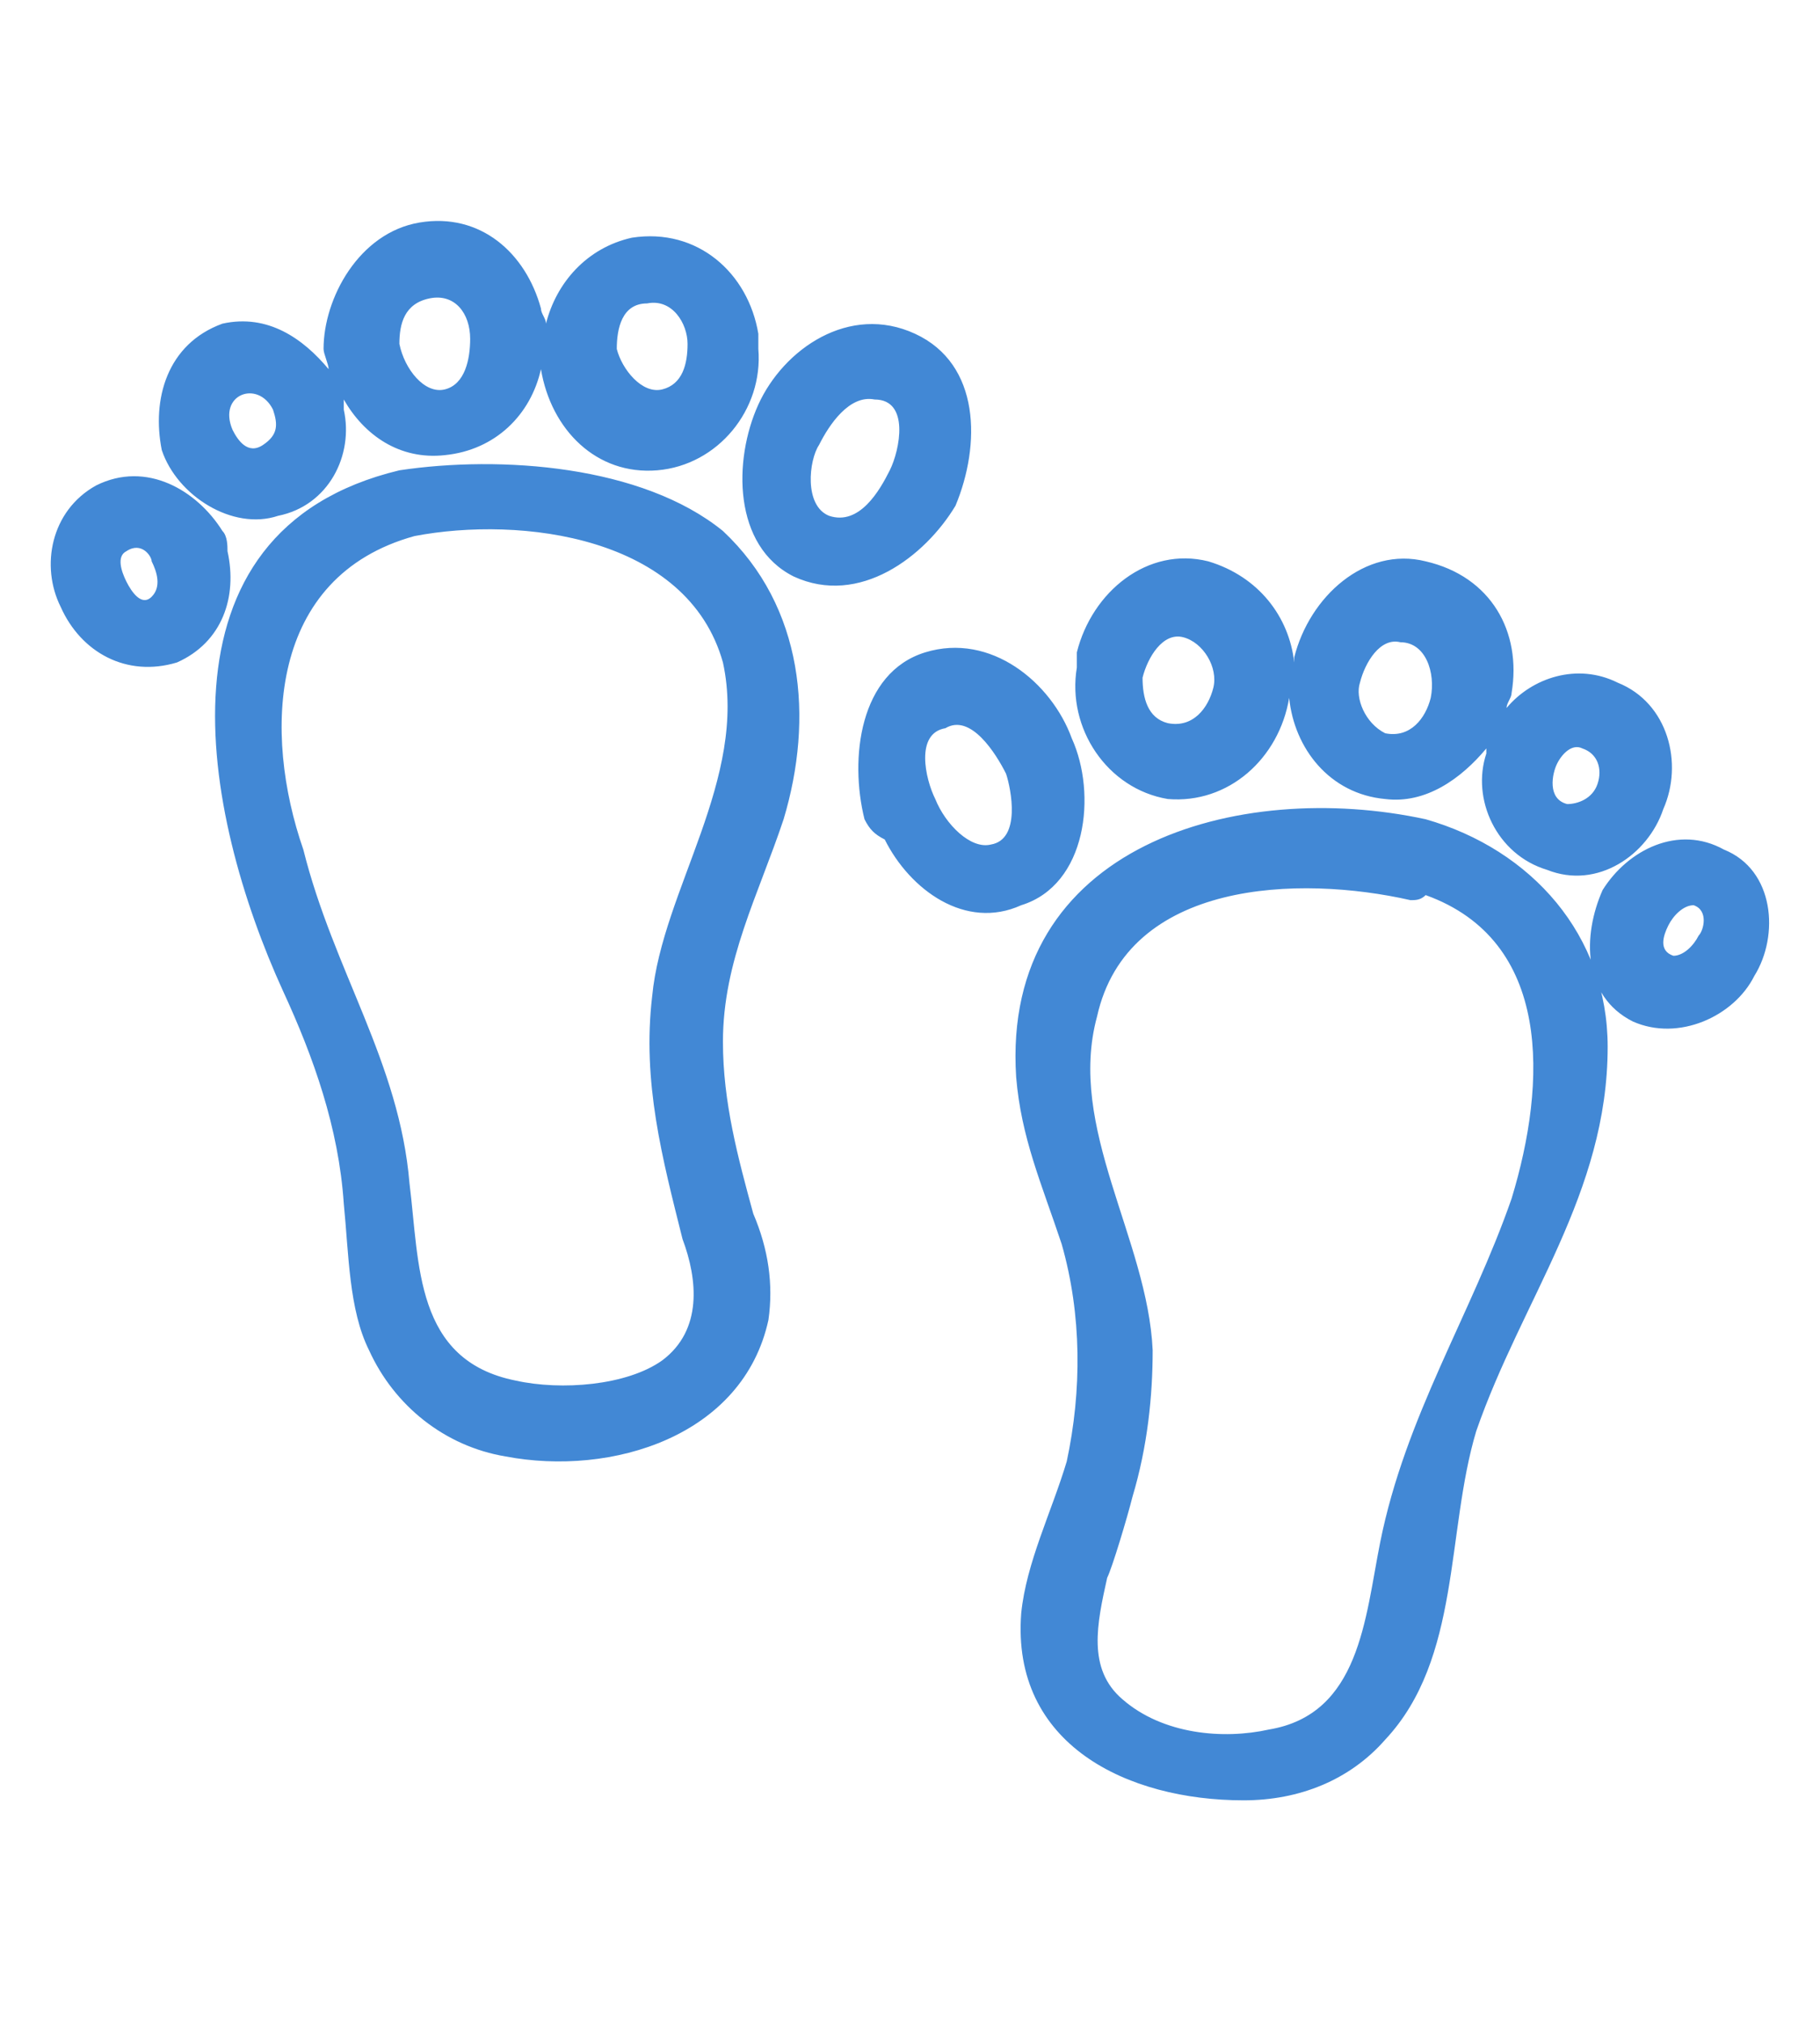 <?xml version="1.0" encoding="utf-8"?>
<!-- Generator: Adobe Illustrator 21.1.0, SVG Export Plug-In . SVG Version: 6.00 Build 0)  -->
<svg version="1.1" id="Layer_1" xmlns="http://www.w3.org/2000/svg" xmlns:xlink="http://www.w3.org/1999/xlink" x="0px" y="0px"
	 viewBox="0 0 36 40" style="enable-background:new 0 0 36 40;" xml:space="preserve">
<style type="text/css">
	.st0{fill:#4288D5;}
</style>
<path class="st0" d="M7.9,9.3c-5,1.2-3.9,6.8-2.3,10.3c0.6,1.3,1.1,2.7,1.2,4.2c0.1,1,0.1,2.1,0.5,2.9c0.5,1.1,1.5,1.9,2.7,2.1
	c2.1,0.4,4.7-0.4,5.2-2.7c0.1-0.7,0-1.4-0.3-2.1c-0.3-1.1-0.6-2.2-0.6-3.4c0-1.6,0.7-2.9,1.2-4.4c0.6-2,0.4-4.2-1.2-5.7
	C12.7,9.2,9.9,9,7.9,9.3z M12.9,19.7c-0.2,1.7,0.2,3.2,0.6,4.8c0.3,0.8,0.4,1.8-0.4,2.4c-0.7,0.5-2,0.6-2.9,0.4
	c-2-0.4-1.9-2.3-2.1-3.9C7.9,21,6.6,19.2,6,16.8c-0.8-2.3-0.7-5.4,2.2-6.2c2.1-0.4,5.4,0,6.1,2.5C14.8,15.4,13.1,17.6,12.9,19.7z
	 M5.5,10.2C6.5,10,7,9,6.8,8.1c0-0.1,0-0.1,0-0.2c0.4,0.7,1.1,1.2,2,1.1c1-0.1,1.7-0.8,1.9-1.7c0.2,1.2,1.1,2.1,2.3,2s2.1-1.2,2-2.4
	c0-0.1,0-0.2,0-0.3c-0.2-1.2-1.2-2.1-2.5-1.9c-0.9,0.2-1.5,0.9-1.7,1.7c0-0.1-0.1-0.2-0.1-0.3c-0.3-1.1-1.2-1.9-2.4-1.7
	C7.1,4.6,6.4,5.9,6.4,6.9c0,0.1,0.1,0.3,0.1,0.4C6,6.7,5.3,6.2,4.4,6.4C3.3,6.8,3,7.9,3.2,8.9C3.5,9.8,4.6,10.5,5.5,10.2z M12.8,6
	c0.5-0.1,0.8,0.4,0.8,0.8c0,0.4-0.1,0.8-0.5,0.9c-0.4,0.1-0.8-0.4-0.9-0.8C12.2,6.5,12.3,6,12.8,6z M8.5,5.9C9,5.8,9.3,6.2,9.3,6.7
	c0,0.4-0.1,0.9-0.5,1S8,7.3,7.9,6.8C7.9,6.4,8,6,8.5,5.9z M5.4,8.1c0.1,0.3,0.1,0.5-0.2,0.7C4.9,9,4.7,8.7,4.6,8.5
	C4.3,7.8,5.1,7.5,5.4,8.1z M18.9,10c0.5-1.2,0.5-2.8-0.8-3.4C16.8,6,15.5,6.9,15,8c-0.5,1.1-0.5,2.8,0.7,3.4C17,12,18.3,11,18.9,10z
	 M17.6,9.3c-0.2,0.4-0.6,1.1-1.2,0.9c-0.5-0.2-0.4-1.1-0.2-1.4c0.2-0.4,0.6-1,1.1-0.9C18,7.9,17.8,8.9,17.6,9.3z M4.5,10.9
	c0-0.1,0-0.3-0.1-0.4C3.9,9.7,2.9,9.1,1.9,9.6C1,10.1,0.8,11.2,1.2,12c0.4,0.9,1.3,1.4,2.3,1.1C4.4,12.7,4.7,11.8,4.5,10.9z M3,11.8
	c-0.2,0.2-0.4-0.1-0.5-0.3c-0.1-0.2-0.2-0.5,0-0.6C2.8,10.7,3,11,3,11.1C3.1,11.3,3.2,11.6,3,11.8z M28.2,16.2
	c-3.7-0.8-8.4,0.5-8.1,5.1c0.1,1.2,0.5,2.1,0.9,3.3c0.4,1.4,0.4,2.9,0.1,4.3c-0.3,1-0.8,2-0.9,3c-0.2,2.6,2.1,3.7,4.4,3.7
	c1.1,0,2.1-0.4,2.8-1.2c1.5-1.6,1.2-4.1,1.8-6.1c0.9-2.6,2.6-4.7,2.6-7.6C31.8,18.5,30.3,16.8,28.2,16.2z M29.9,23.7
	c-0.8,2.3-2.1,4.3-2.6,6.8c-0.3,1.5-0.4,3.4-2.2,3.7c-0.9,0.2-2.1,0.1-2.9-0.6c-0.7-0.6-0.5-1.5-0.3-2.4c0.1-0.2,0.4-1.2,0.5-1.6
	c0.3-1,0.4-2,0.4-2.9c-0.1-2.2-1.7-4.4-1.1-6.6c0.6-2.7,4-2.8,6.2-2.3c0.1,0,0.2,0,0.3-0.1C30.7,18.6,30.6,21.4,29.9,23.7z
	 M23.1,15.8c1.2,0.1,2.2-0.8,2.4-2c0.1,1,0.8,1.9,1.9,2c0.8,0.1,1.5-0.4,2-1v0.1c-0.3,0.9,0.2,2,1.2,2.3c1,0.4,2-0.3,2.3-1.2
	c0.4-0.9,0.1-2.1-0.9-2.5c-0.8-0.4-1.7-0.1-2.2,0.5c0-0.1,0.1-0.2,0.1-0.3c0.2-1.2-0.4-2.3-1.7-2.6c-1.2-0.3-2.3,0.7-2.6,1.9v0.1
	c-0.1-0.9-0.7-1.7-1.7-2c-1.2-0.3-2.3,0.6-2.6,1.8c0,0.1,0,0.2,0,0.3C21.1,14.4,21.9,15.6,23.1,15.8z M30.8,15.1
	c0.1-0.2,0.3-0.4,0.5-0.3c0.3,0.1,0.4,0.4,0.3,0.7c-0.1,0.3-0.4,0.4-0.6,0.4C30.6,15.8,30.7,15.3,30.8,15.1z M26.9,13.5
	c0.1-0.4,0.4-0.9,0.8-0.8c0.5,0,0.7,0.6,0.6,1.1c-0.1,0.4-0.4,0.8-0.9,0.7C27,14.3,26.8,13.8,26.9,13.5z M22.6,13.4
	c0.1-0.4,0.4-0.9,0.8-0.8c0.4,0.1,0.7,0.6,0.6,1c-0.1,0.4-0.4,0.8-0.9,0.7C22.7,14.2,22.6,13.8,22.6,13.4
	C22.6,13.5,22.6,13.5,22.6,13.4z M21.2,14.6c-0.4-1.1-1.6-2.1-2.9-1.7c-1.3,0.4-1.5,2.1-1.2,3.3c0.1,0.2,0.2,0.3,0.4,0.4
	c0.5,1,1.6,1.8,2.7,1.3C21.5,17.5,21.7,15.7,21.2,14.6z M19.6,16.7c-0.4,0.1-0.9-0.4-1.1-0.9c-0.2-0.4-0.4-1.3,0.2-1.4
	c0.5-0.3,1,0.5,1.2,0.9C20,15.6,20.2,16.6,19.6,16.7z M34.1,16.8c-0.9-0.5-1.9,0-2.4,0.8c-0.4,0.9-0.4,2.1,0.6,2.6
	c0.9,0.4,2-0.1,2.4-0.9C35.2,18.5,35.1,17.2,34.1,16.8z M33.6,18.5c-0.1,0.2-0.3,0.4-0.5,0.4c-0.3-0.1-0.2-0.4-0.1-0.6
	c0.1-0.2,0.3-0.4,0.5-0.4C33.8,18,33.7,18.4,33.6,18.5z"/>
</svg>

